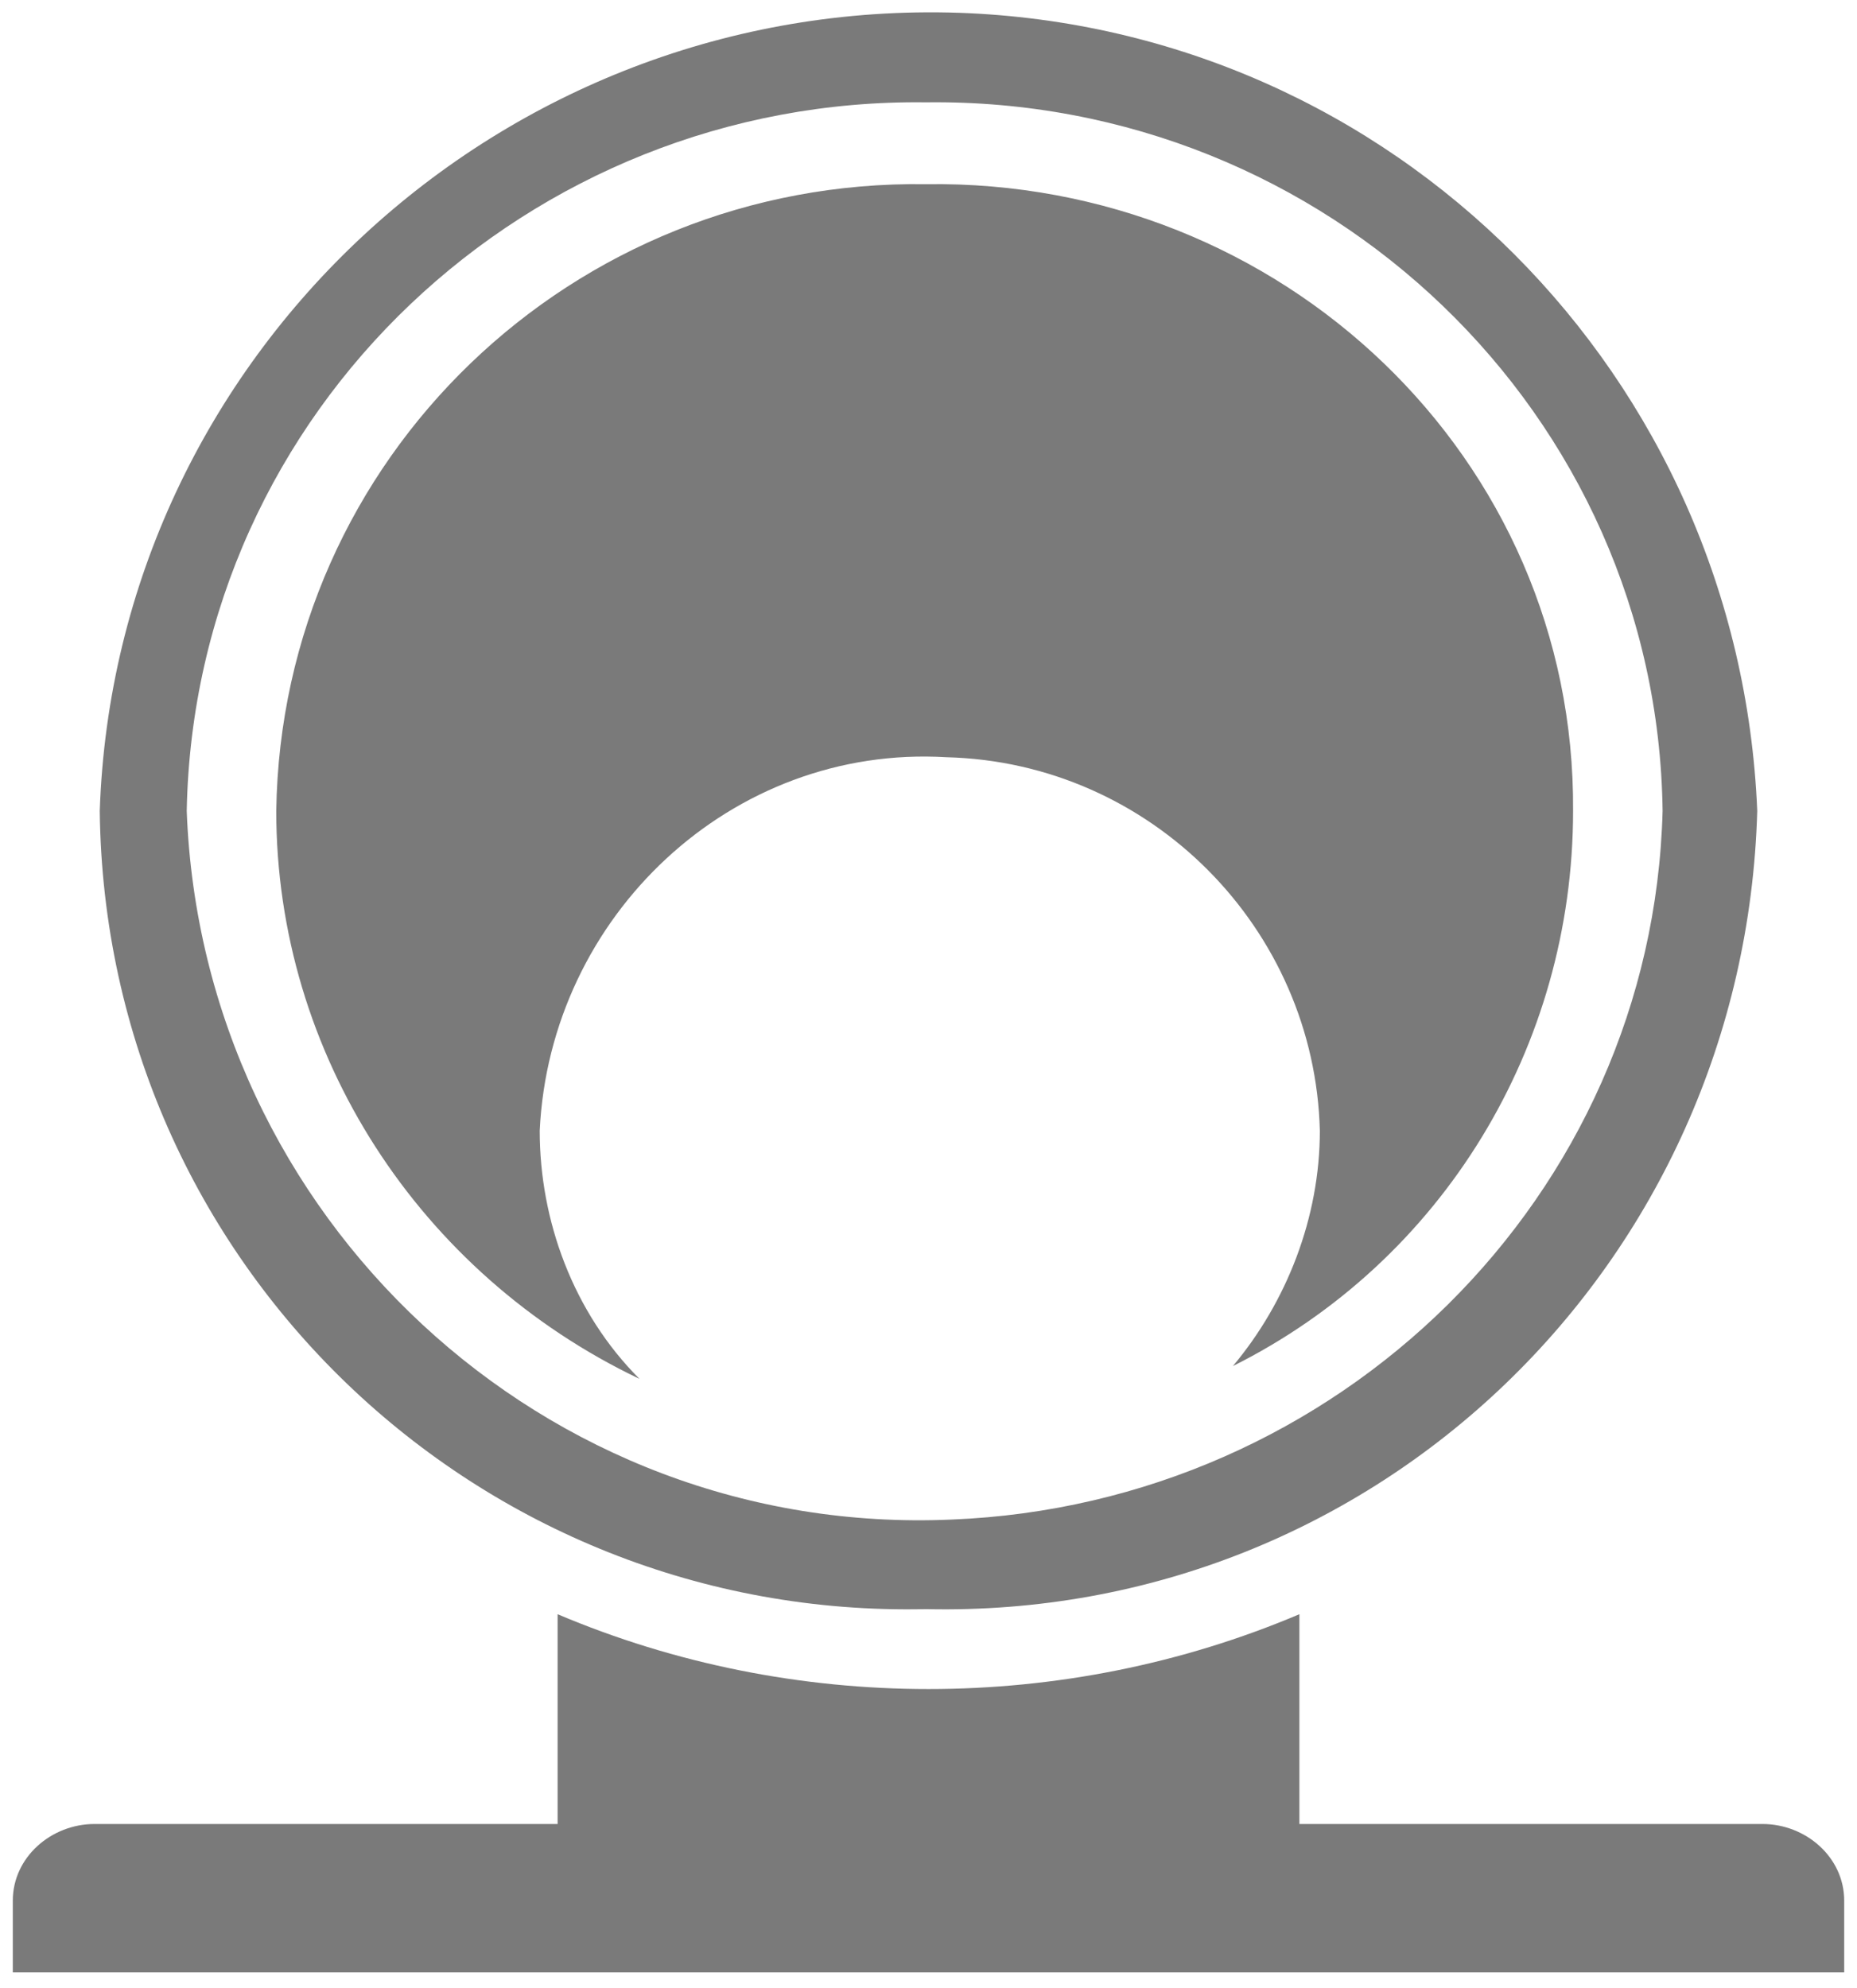 <?xml version="1.0" encoding="utf-8"?>
<!-- Generator: Adobe Illustrator 21.0.2, SVG Export Plug-In . SVG Version: 6.00 Build 0)  -->
<svg version="1.1" id="Ebene_1" xmlns="http://www.w3.org/2000/svg" xmlns:xlink="http://www.w3.org/1999/xlink" x="0px" y="0px"
	 viewBox="0 0 72.6 77.7" style="enable-background:new 0 0 72.6 77.7;" xml:space="preserve">
<style type="text/css">
	.st0{fill:#7A7A7A;}
</style>
<path id="cam" class="st0" d="M36.2,62.9C18.7,63.3,4.1,49.4,3.9,31.7C4.5,13.9,19.6-0.1,37.5,0.5c17,0.6,30.5,14.2,31.2,31.2
	C68.2,49.4,53.8,63.3,36.2,62.9z M36.2,4C20.7,3.8,7.6,16,7.3,31.7c0.6,15.9,14,28.4,29.9,27.7C52.3,58.8,64.6,46.8,65,31.7
	C64.8,16.2,51.9,3.8,36.2,4z M36.2,7.2C22.4,7,11,17.9,10.8,31.7c0,9.5,5.6,18.1,14.2,22.2c-2.6-2.6-3.9-6.2-3.9-9.7
	c0.4-8.4,7.5-15.1,15.9-14.6c8,0.2,14.4,6.7,14.6,14.6c0,3.4-1.3,6.7-3.4,9.2c8.2-4.1,13.3-12.5,13.3-21.7
	C61.6,17.9,50.1,7,36.2,7.2z M50.8,71.3v-8.2c-9.2,3.9-19.8,3.9-29,0v8.2H3.7c-1.7,0-3.2,1.3-3.2,3v2.8h71.6v-2.8c0-1.7-1.5-3-3.2-3
	H50.8L50.8,71.3z"/>
</svg>
